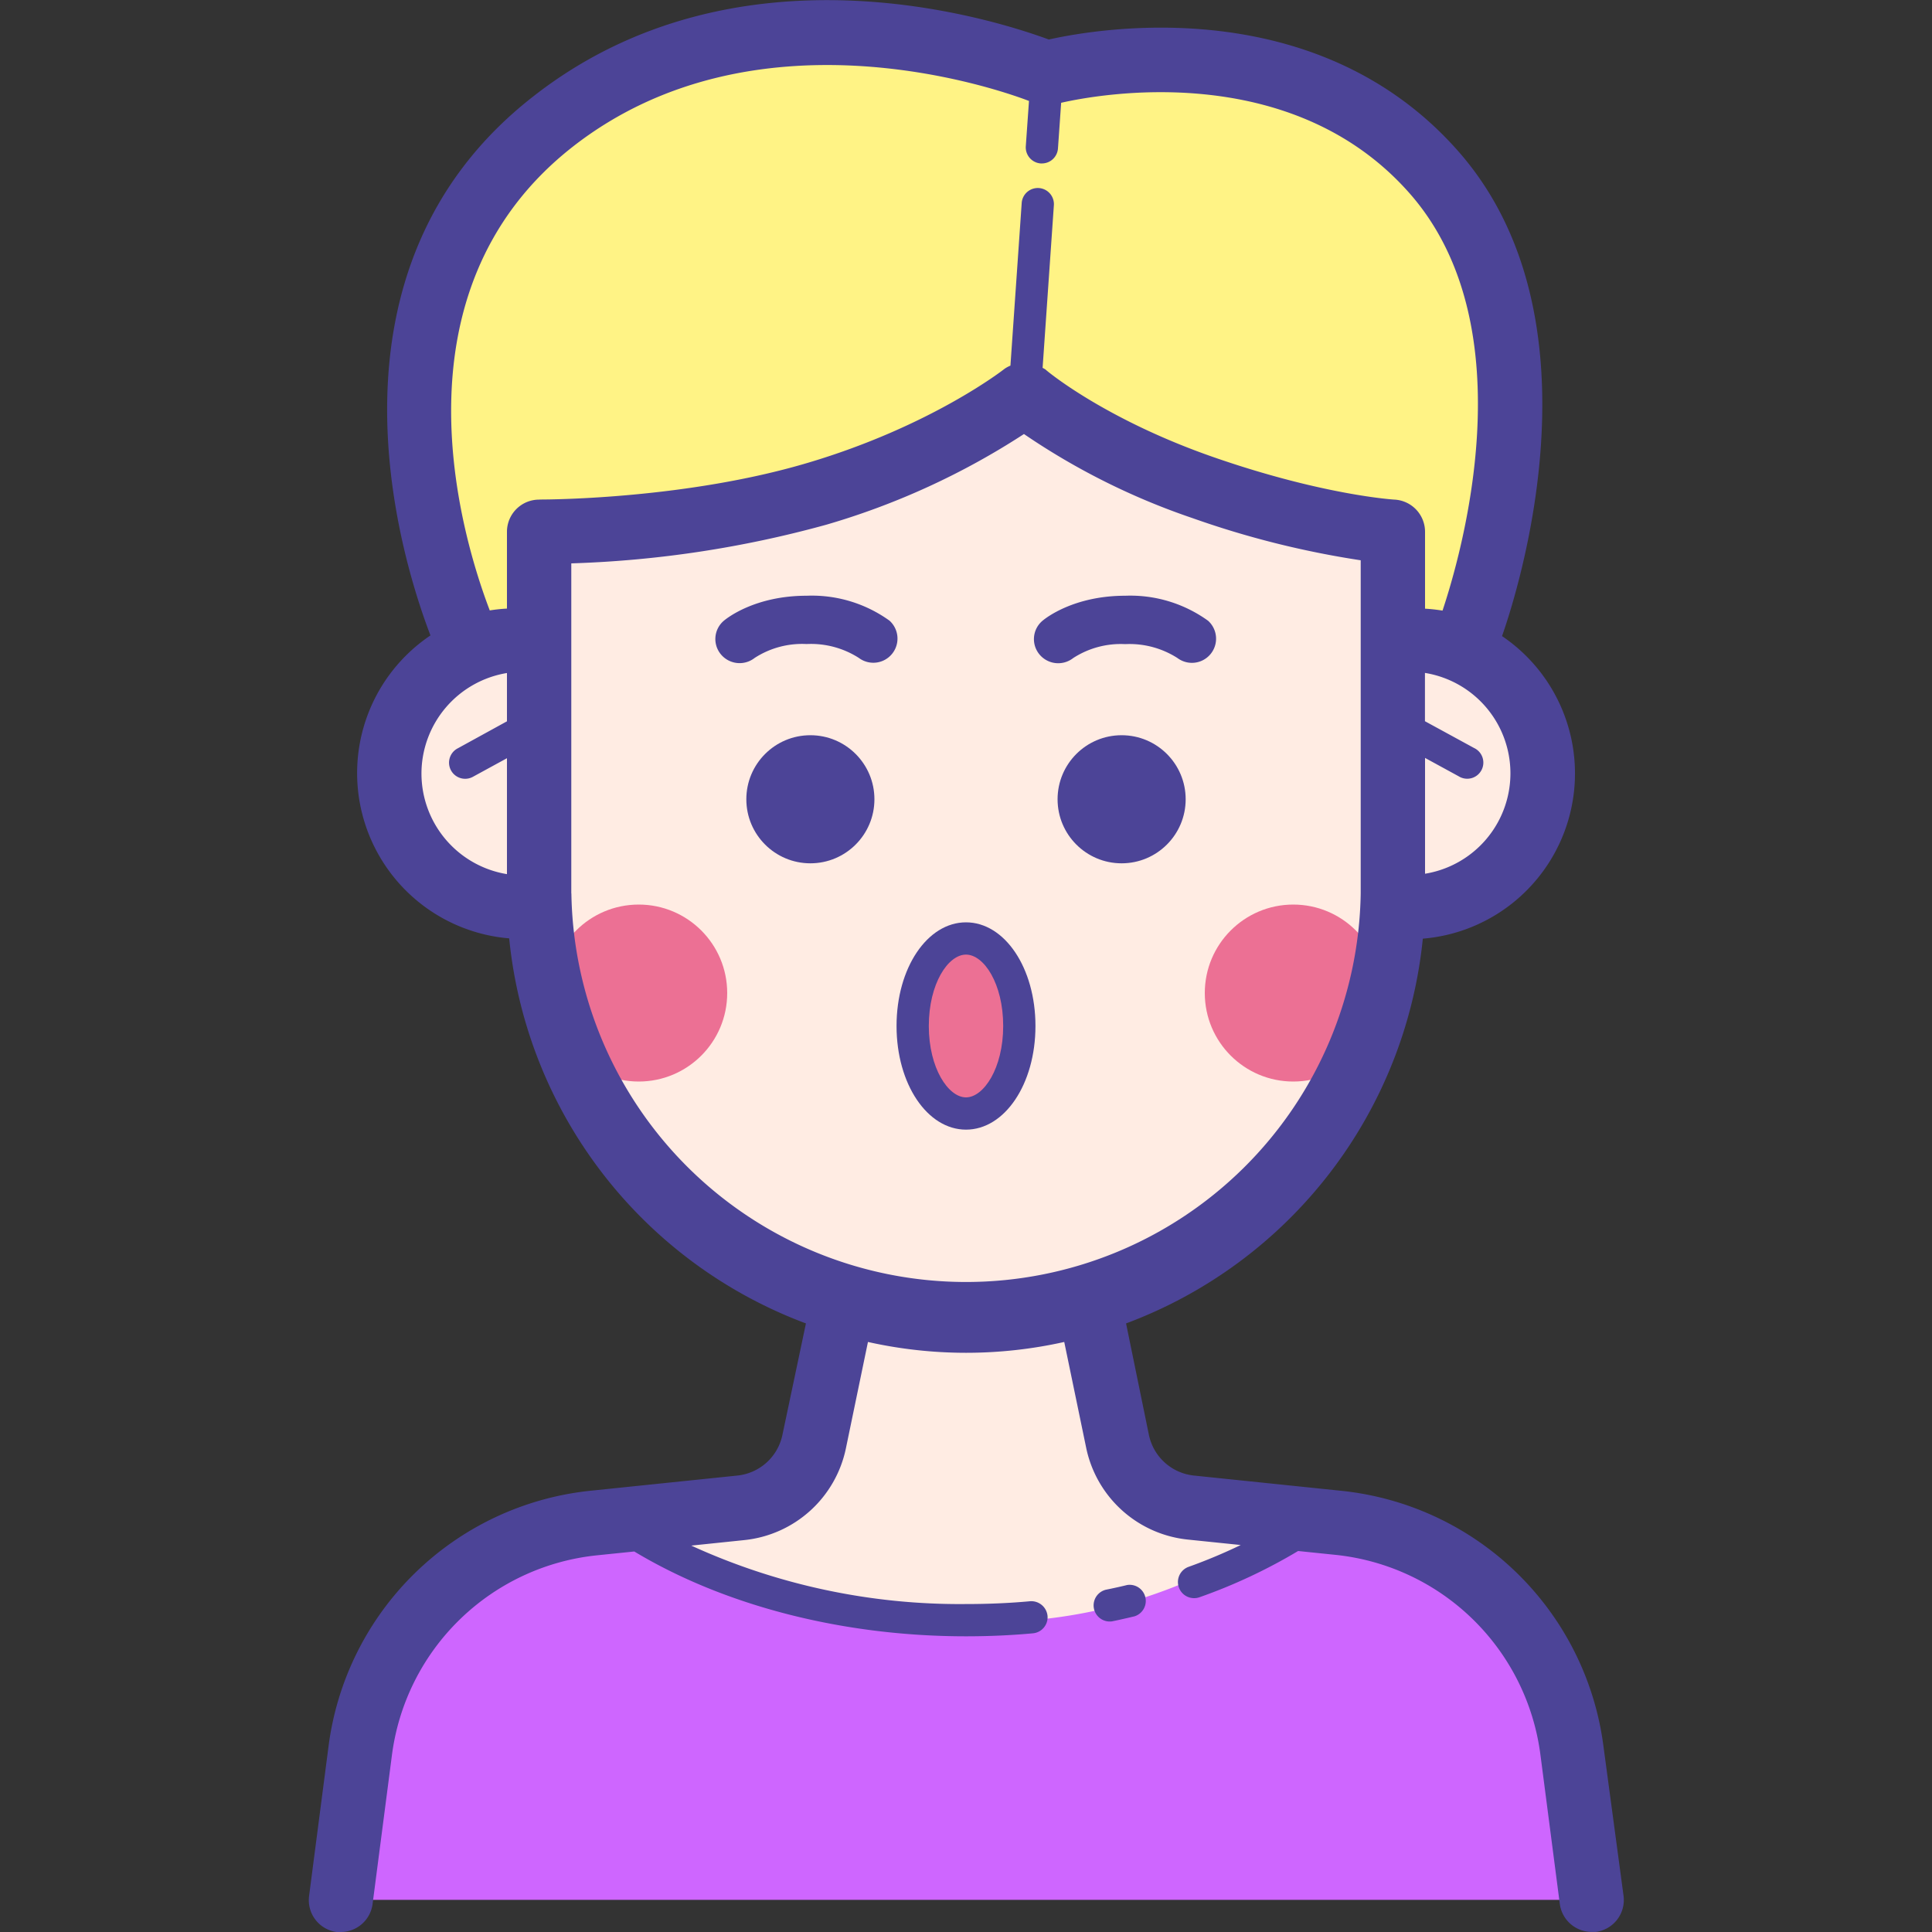 <svg id="图层_1" data-name="图层 1" xmlns="http://www.w3.org/2000/svg" viewBox="0 0 200 200"><rect x="0" y="0" width="200" height="200" fill="#333333" stroke="none"/><title>人物插画01</title><path d="M55.29,54.2s13.61,1.39,25.27-1.67,25.83-11.11,25.83-11.11,8.05,6.67,17.5,9.16,20.83,5,20.83,5l.83,9.72h5.28s11.11-31.38-.83-46.66-41.1-10.83-41.1-10.83S69.73-5.23,55,13.65s-13.33,38.88-6.39,50L54.73,65Z" style="fill:#fff385"/><path d="M86.67,136.06h26l5.83,18.12,16,2.5v9.16s-11.87,5.83-34.37,6.87-38.12-14.16-38.12-14.16l20.62-3.75Z" style="fill:#ffece3"/><path d="M45.29,163.9c-8.33,9.72-10,32.77-10,32.77H163.6s1.94-20.27-9.16-31.1c-5.48-5.34-13.65-7.57-20.53-8.47,0,0-11.82,10.83-31.82,10.83-23.54,0-37.28-10.21-37.28-10.21A19.1,19.1,0,0,0,45.29,163.9Z" style="fill:#ce66ff"/><path d="M148.18,69a11.12,11.12,0,0,0-3.19.52V53.37l-18.88-3.05-20-7.9L80.84,50.87l-23.74,2.5L56.93,69.5a11.24,11.24,0,1,0-.2,20.33l-.06,6s4.58,41.66,44.57,41.66c31.66,0,43.74-39.16,43.74-39.16V91a11.12,11.12,0,0,0,3.19.52,11.25,11.25,0,1,0,0-22.49Z" style="fill:#ffece3"/><ellipse cx="100.14" cy="106.55" rx="4.86" ry="9.58" style="fill:#ec7094"/><circle cx="133.88" cy="102.8" r="9.16" style="fill:#ec7094"/><circle cx="66.12" cy="102.8" r="9.16" style="fill:#ec7094"/><path d="M116.49,61.67c-5.34,0-8.25,2.32-8.57,2.59a2.48,2.48,0,0,0-.32,3.48,2.52,2.52,0,0,0,3.5.38,9.06,9.06,0,0,1,5.38-1.44,9.2,9.2,0,0,1,5.41,1.44,2.5,2.5,0,0,0,3.17-3.86A13.75,13.75,0,0,0,116.49,61.67Z" style="fill:#4c4497"/><path d="M92.08,64.25a13.75,13.75,0,0,0-8.58-2.58c-5.34,0-8.25,2.32-8.57,2.59a2.48,2.48,0,0,0-.31,3.47,2.52,2.52,0,0,0,3.5.38,9.05,9.05,0,0,1,5.38-1.44,9.19,9.19,0,0,1,5.41,1.44,2.5,2.5,0,0,0,3.17-3.86Z" style="fill:#4c4497"/><circle cx="83.89" cy="82.74" r="6.63" style="fill:#4c4497"/><circle cx="116.11" cy="82.74" r="6.63" style="fill:#4c4497"/><path d="M166,180.85a30.52,30.52,0,0,0-27.22-26.53l-15.17-1.57a5.32,5.32,0,0,1-4.68-4.23L116.57,137a47.59,47.59,0,0,0,30.72-39.83,17.16,17.16,0,0,0,8.2-31.32c1.81-5.17,10.59-33.1-4.58-50.25C136.32-.9,113.87,2.91,108.57,4.09,102.89,2,76.3-6.57,55.18,10,32.33,27.82,41.32,57.29,44.56,65.78a17.17,17.17,0,0,0,8.15,31.36A47.59,47.59,0,0,0,83.43,137L81,148.52a5.32,5.32,0,0,1-4.68,4.23l-15.18,1.57A30.52,30.52,0,0,0,34,180.85l-2,15.39A3.33,3.33,0,0,0,34.84,200l.43,0a3.33,3.33,0,0,0,3.3-2.9l2-15.39A23.88,23.88,0,0,1,61.86,161l3.8-.39c9.33,5.61,21.58,8.78,34.34,8.78,2.33,0,4.66-.1,6.93-.31a1.67,1.67,0,0,0,1.51-1.81,1.69,1.69,0,0,0-1.81-1.51c-2.17.2-4.4.29-6.63.29A66.82,66.82,0,0,1,71.56,160l5.49-.57a12,12,0,0,0,10.52-9.51l2.28-11a46.63,46.63,0,0,0,20.32,0l2.28,11A12,12,0,0,0,123,159.38l5.44.56a55.64,55.64,0,0,1-5.4,2.26,1.67,1.67,0,0,0,.56,3.24,1.65,1.65,0,0,0,.56-.09,56.25,56.25,0,0,0,10.22-4.79l3.79.39a23.88,23.88,0,0,1,21.3,20.75l2,15.39a3.33,3.33,0,0,0,3.3,2.9l.43,0a3.33,3.33,0,0,0,2.87-3.73ZM147.52,90.46v-12l3.48,1.9a1.67,1.67,0,1,0,1.59-2.93l-5.08-2.77v-5a10.53,10.53,0,0,1,0,20.79ZM43.63,80.06a10.56,10.56,0,0,1,8.85-10.39v5L47.4,77.46A1.67,1.67,0,1,0,49,80.39l3.48-1.9v12A10.56,10.56,0,0,1,43.63,80.06ZM55.81,51.72a3.33,3.33,0,0,0-3.33,3.33V63a17.55,17.55,0,0,0-1.78.19c-2.85-7.46-10.67-32.92,8.59-48C77.95.6,102.74,9,106.52,10.45l-.33,4.69a1.67,1.67,0,0,0,1.55,1.78h.12a1.67,1.67,0,0,0,1.66-1.55l.33-4.73C113.5,9.81,133.57,6,145.91,20s5.18,37.92,3.42,43.21a17.49,17.49,0,0,0-1.81-.2V55.05a3.34,3.34,0,0,0-3.15-3.33c-.07,0-7.38-.45-18.7-4.38s-17.38-9-17.44-9.09a3.21,3.21,0,0,0-.3-.17l1.17-16.89a1.67,1.67,0,0,0-3.33-.23l-1.17,16.89a3.22,3.22,0,0,0-.61.33c-.07.06-7.57,5.93-20.36,9.73-12.47,3.71-26.46,3.8-27.71,3.8Zm3.33,40.77V58.32a112.16,112.16,0,0,0,26.39-4A76.79,76.79,0,0,0,106,44.93a71.92,71.92,0,0,0,17.46,8.71A94.52,94.52,0,0,0,140.86,58V92.49a40.86,40.86,0,0,1-81.71,0Z" style="fill:#4c4497"/><path d="M116.68,164.08c-.73.18-1.47.34-2.21.49a1.67,1.67,0,0,0,.66,3.27c.78-.16,1.56-.34,2.32-.52a1.67,1.67,0,0,0-.77-3.24Z" style="fill:#4c4497"/><path d="M100,95.48c-4,0-7.19,4.71-7.19,10.73S96,116.94,100,116.94s7.19-4.71,7.19-10.73S104,95.48,100,95.48Zm0,18.12c-1.82,0-3.85-3-3.85-7.39s2-7.39,3.85-7.39,3.85,3,3.85,7.39S101.82,113.6,100,113.6Z" style="fill:#4c4497"/></svg>